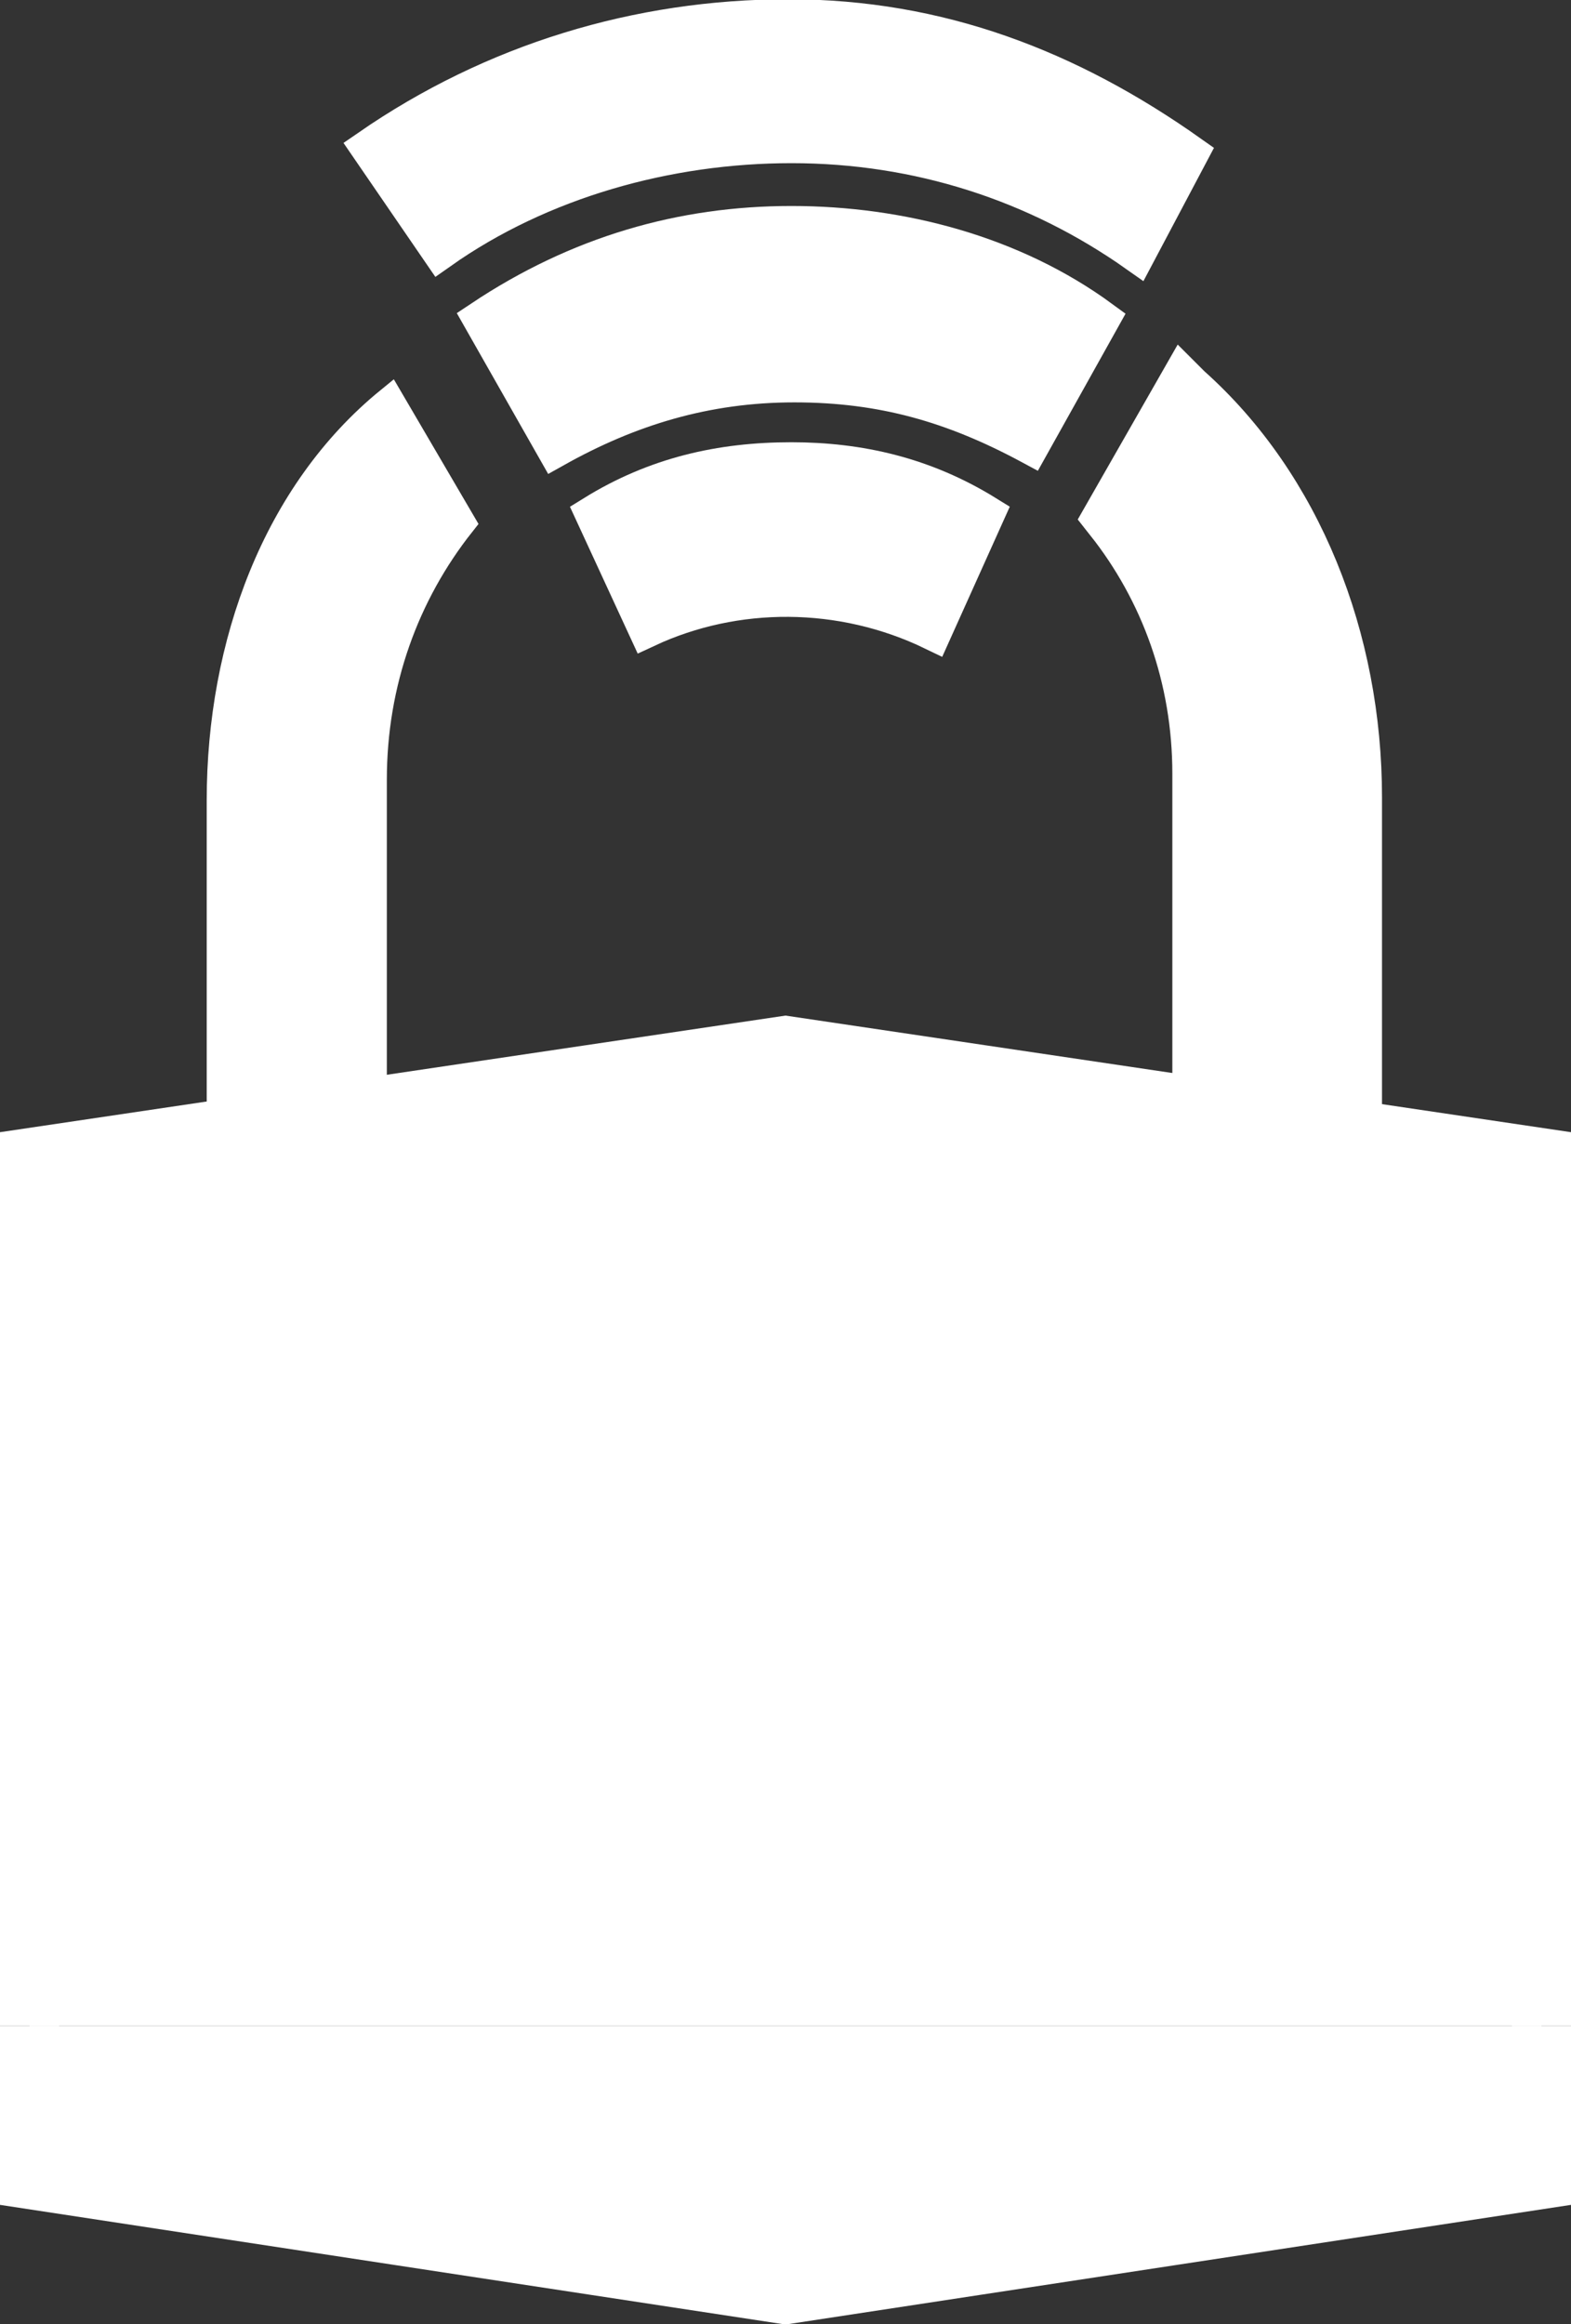 <?xml version="1.0" encoding="utf-8"?>
<!-- Generator: Adobe Illustrator 27.3.1, SVG Export Plug-In . SVG Version: 6.00 Build 0)  -->
<svg version="1.1" id="Layer_1" xmlns="http://www.w3.org/2000/svg" xmlns:xlink="http://www.w3.org/1999/xlink" x="0px" y="0px"
	 viewBox="0 0 53.2 78.7" style="enable-background:new 0 0 53.2 78.7;" xml:space="preserve">
<rect x="0" y="0" width="53.2" height="78.7" fill="#333333" stroke="none"/>
<style type="text/css">
	.st0{fill:#FFFFFF;stroke:#FFFFFF;stroke-width:2;stroke-miterlimit:10;}
	.st1{fill:#FFFFFF;stroke:#FFFFFF;stroke-miterlimit:10;}
	.st2{fill:#FFFFFF;stroke:#FFFFFF;stroke-width:1.25;stroke-miterlimit:10;}
</style>
<g>
	<path class="st0" d="M40.7,37.4V26.2c0-3.3-1.1-6.3-3-8.7l2.4-4.2c0,0,0.1,0.1,0,0c3.7,3.3,5.7,8.4,5.7,13.7v11.3"/>
	<path class="st1" d="M15.6,17.7c-1.9,2.4-3,5.4-3,8.7v11.2l-5.1,0.7V27.1c0-5.3,1.9-10.4,5.7-13.5L15.6,17.7z"/>
	<polyline class="st0" points="1,68.6 1,39.2 26.6,35.4 52.2,39.2 52.2,68.6 	"/>
	<polyline class="st0" points="52.2,68.6 52.2,73.8 26.6,77.7 1,73.8 1,68.6 	"/>
</g>
<g>
	<g>
		<path class="st2" d="M21,19.3c1.7-0.8,3.7-1.2,5.7-1.2s4,0.4,5.7,1.2"/>
		<path class="st2" d="M21.9,21.3l-1.8-3.9c2.1-1.3,4.3-1.8,6.7-1.8c2.3,0,4.5,0.5,6.6,1.8l-1.8,4C28.5,19.9,24.9,19.9,21.9,21.3z"
			/>
	</g>
	<path class="st2" d="M34.9,15.1c-2.6-1.4-5-2.1-8-2.1s-5.6,0.8-8.1,2.2l-2.5-4.4c3.3-2.2,6.8-3.2,10.5-3.2s7.5,1,10.5,3.2
		L34.9,15.1z"/>
	<path class="st2" d="M38.5,8.6c-3.4-2.4-7.4-3.7-11.7-3.7c-4.2,0-8.5,1.2-11.9,3.6L12.5,5c4.2-2.9,9.1-4.4,14.2-4.4
		s9.5,1.7,13.6,4.6L38.5,8.6z"/>
</g>
</svg>
